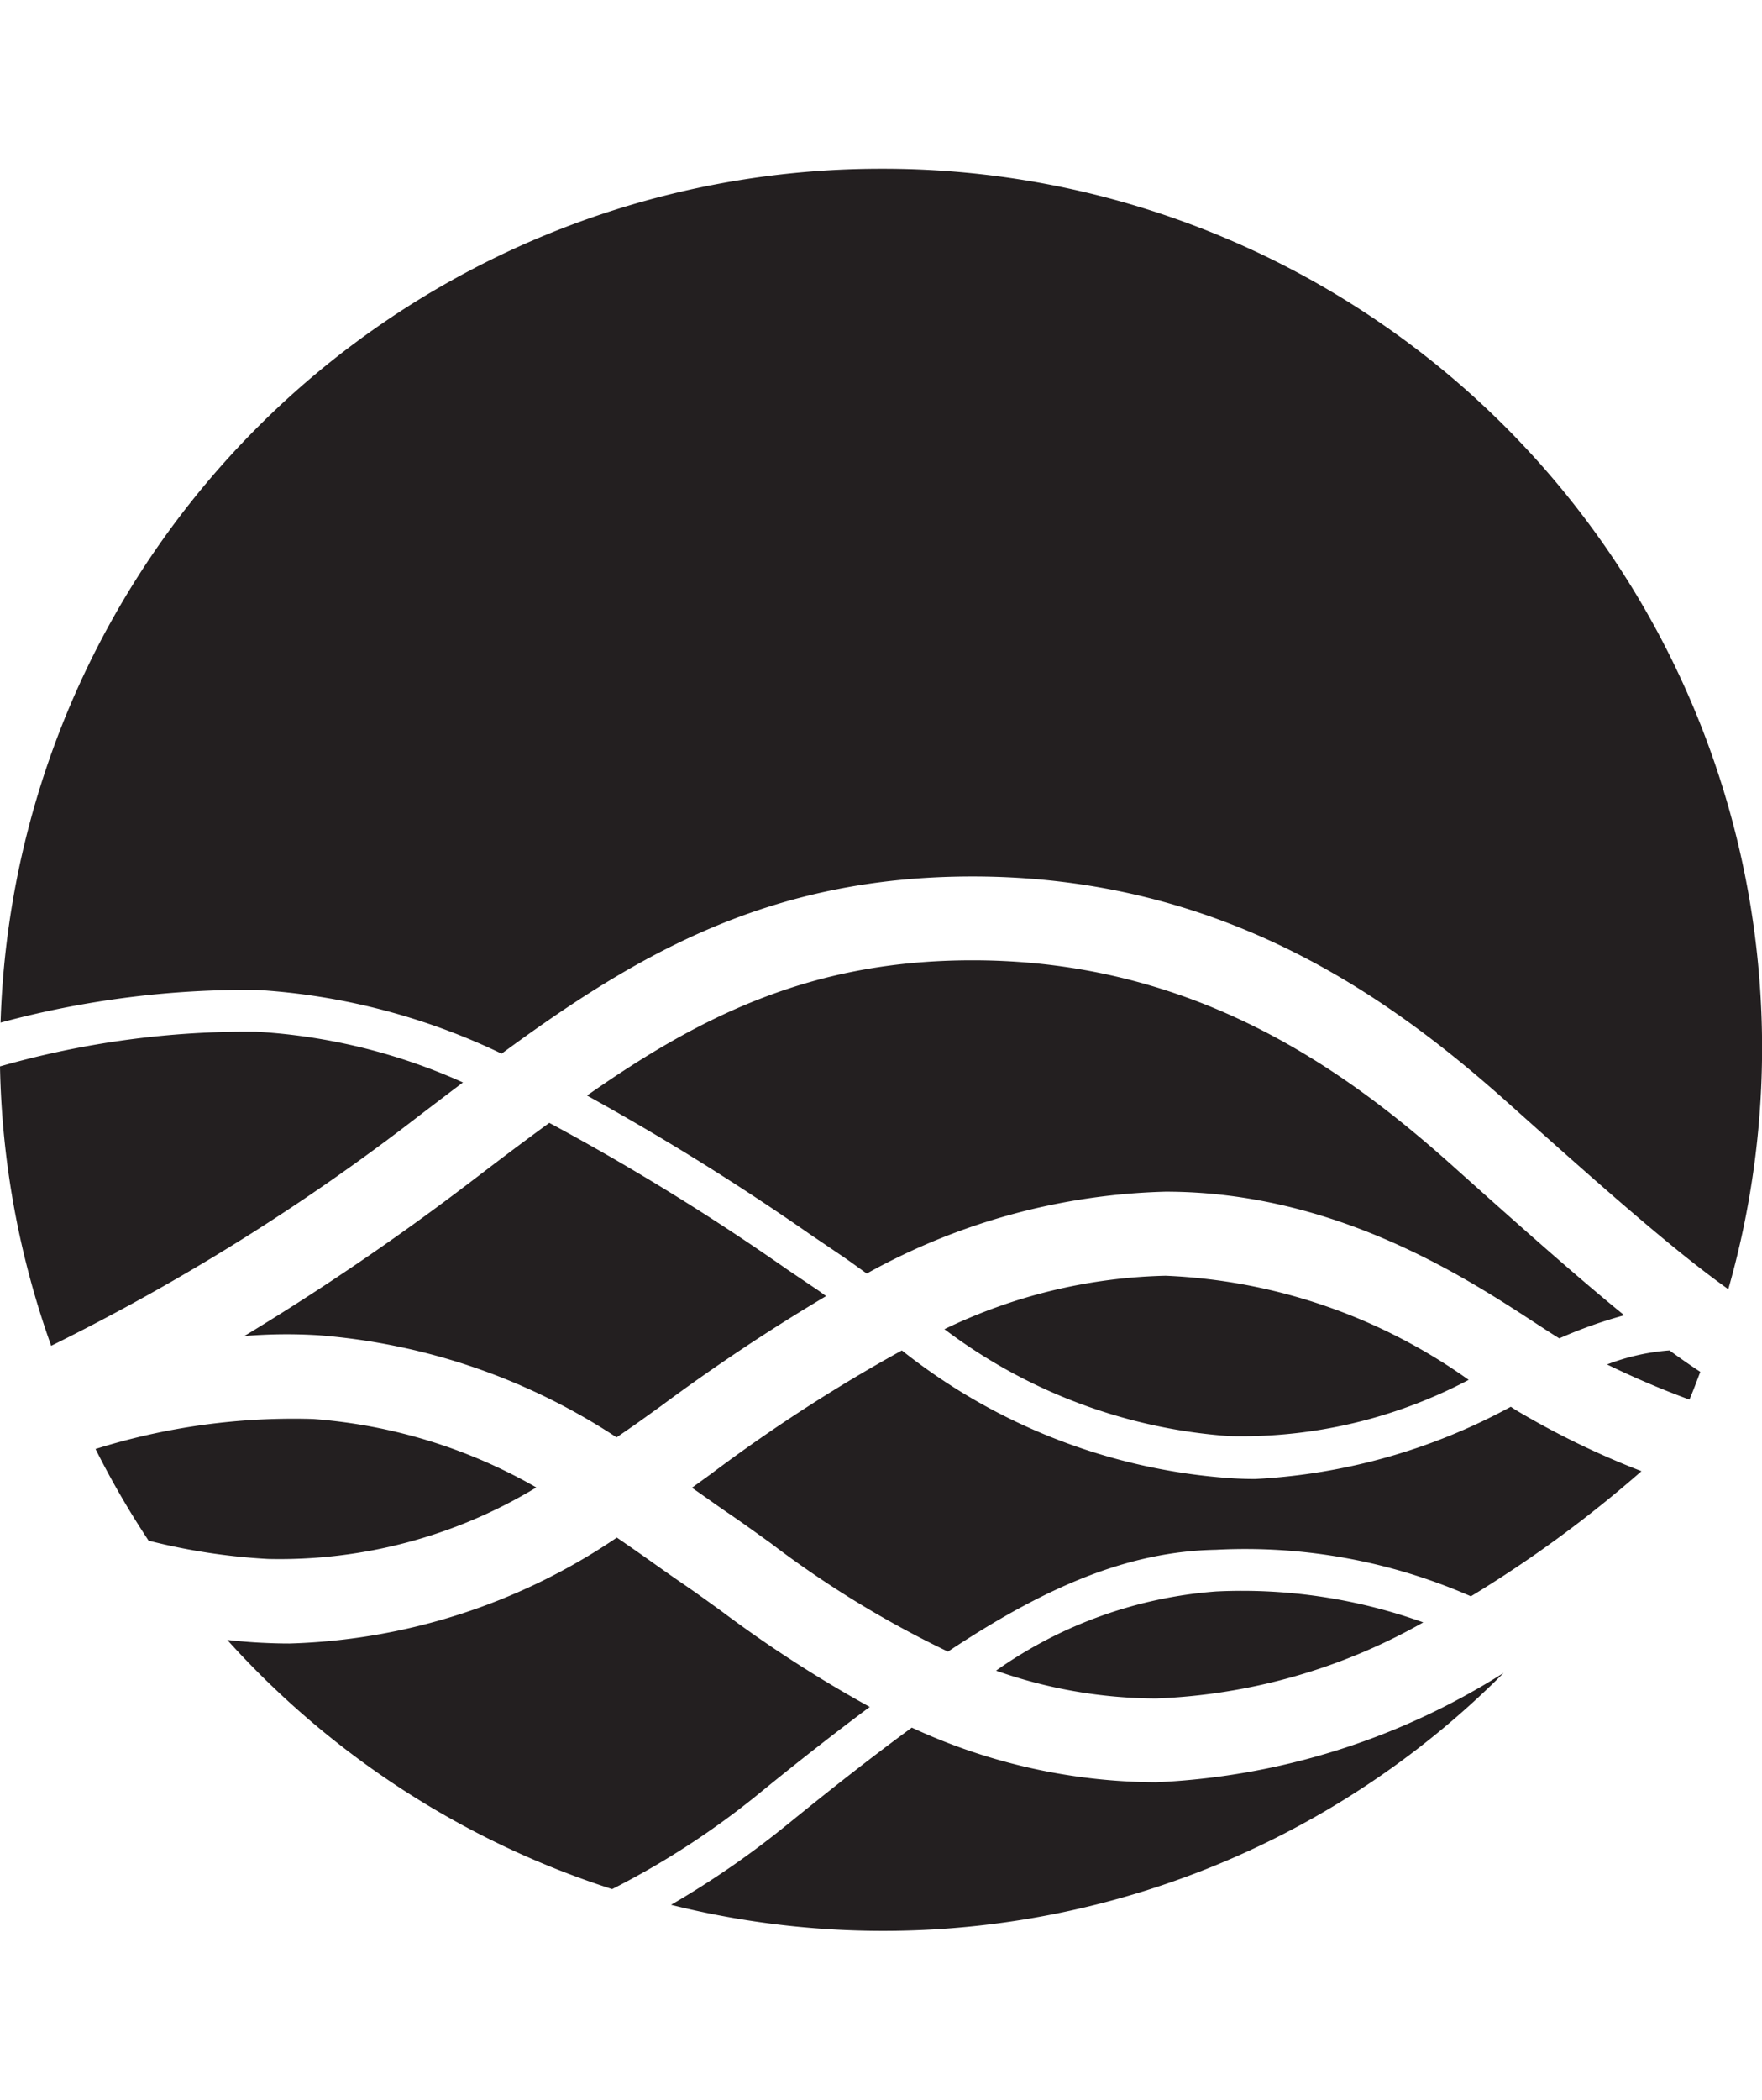 <svg id="Layer_1" data-name="Layer 1" xmlns="http://www.w3.org/2000/svg" width="705" height="840" viewBox="0 0 47 56">
  <defs>
    <style>
      .cls-1 {
        fill: #231f20;
      }
    </style>
  </defs>
  <title>a</title>
  <path id="_Compound_Path_" data-name="&lt;Compound Path&gt;" class="cls-1" d="M25.192,35.448A14.272,14.272,0,0,0,32.8,38.3a13,13,0,0,0,6.376-1.5,15,15,0,0,0-8.085-2.777A14.282,14.282,0,0,0,25.192,35.448Zm-12.439-4.08-0.2.152a67.573,67.573,0,0,1-6.036,4.111,13.6,13.6,0,0,1,1.994-.02,16.818,16.818,0,0,1,7.936,2.722c0.227-.156.456-0.312,0.676-0.47l0.513-.369a51.675,51.675,0,0,1,4.4-2.929c-0.08-.055-0.159-0.117-0.24-0.171L21,33.857a63.219,63.219,0,0,0-6.348-3.911C14.029,30.4,13.4,30.873,12.753,31.368Zm28.84,4.325a12.322,12.322,0,0,1,1.732-.616c-1.238-1.007-2.706-2.309-4.582-3.989-2.849-2.551-6.879-5.478-12.805-5.478-4.286,0-7.245,1.481-10.28,3.607a67.178,67.178,0,0,1,5.968,3.714l0.788,0.533c0.238,0.159.472,0.336,0.707,0.5a17.315,17.315,0,0,1,7.97-2.183c4.495,0,7.985,2.275,9.86,3.5C41.189,35.436,41.4,35.575,41.593,35.693ZM14.306,39.669a14.073,14.073,0,0,0-5.958-1.826,17.66,17.66,0,0,0-5.8.8,23.487,23.487,0,0,0,1.416,2.445,16.6,16.6,0,0,0,3.186.488A13.231,13.231,0,0,0,14.306,39.669ZM11.4,29.588q0.479-.365.949-0.72a15.611,15.611,0,0,0-5.512-1.353A24.063,24.063,0,0,0,0,28.44a23.387,23.387,0,0,0,1.365,7.451A57.858,57.858,0,0,0,11.2,29.74ZM37.964,43.268a14.287,14.287,0,0,0-5.527-.825,11.679,11.679,0,0,0-5.868,2.112,12.95,12.95,0,0,0,4.269.742A15.655,15.655,0,0,0,37.964,43.268Zm4.9-6.881a23.447,23.447,0,0,0,2.2.939c0.105-.242.194-0.492,0.291-0.739-0.265-.175-0.537-0.363-0.822-0.573A5.888,5.888,0,0,0,42.869,36.388ZM23.489,4.5A23.489,23.489,0,0,0,.015,27.272,25.24,25.24,0,0,1,6.858,26.4a17.5,17.5,0,0,1,6.522,1.7c3.617-2.658,7.157-4.725,12.558-4.725,6.686,0,11.154,3.233,14.3,6.049,2.576,2.305,4.423,3.934,5.863,4.958A23.444,23.444,0,0,0,23.489,4.5Zm0.833,41.574c-1.023.749-2.115,1.605-3.307,2.573A24.109,24.109,0,0,1,17.9,50.8a23.35,23.35,0,0,0,22.209-6.185,18.893,18.893,0,0,1-9.273,2.916A15.616,15.616,0,0,1,24.322,46.074ZM23.2,45.522a33.671,33.671,0,0,1-3.949-2.549c-0.362-.262-0.7-0.507-1.022-0.726-0.279-.191-0.564-0.392-0.856-0.6s-0.606-.426-0.919-0.641a16.377,16.377,0,0,1-8.734,2.825q-0.335,0-.677-0.017C6.706,43.8,6.382,43.77,6.063,43.736a23.5,23.5,0,0,0,10.265,6.645,21.825,21.825,0,0,0,3.982-2.6C21.346,46.937,22.291,46.2,23.2,45.522Zm17.1-8.005a16,16,0,0,1-6.819,1.927q-0.375,0-.759-0.029a15.864,15.864,0,0,1-8.665-3.4,43.005,43.005,0,0,0-5.1,3.3l-0.5.362,0.214,0.149c0.285,0.2.563,0.4,0.834,0.582,0.332,0.228.687,0.484,1.065,0.756a27.146,27.146,0,0,0,4.716,2.883c2.642-1.756,4.834-2.671,7.143-2.716a14.991,14.991,0,0,1,6.806,1.241,32.432,32.432,0,0,0,4.55-3.337A22.207,22.207,0,0,1,40.425,37.6Z"/>
</svg>
